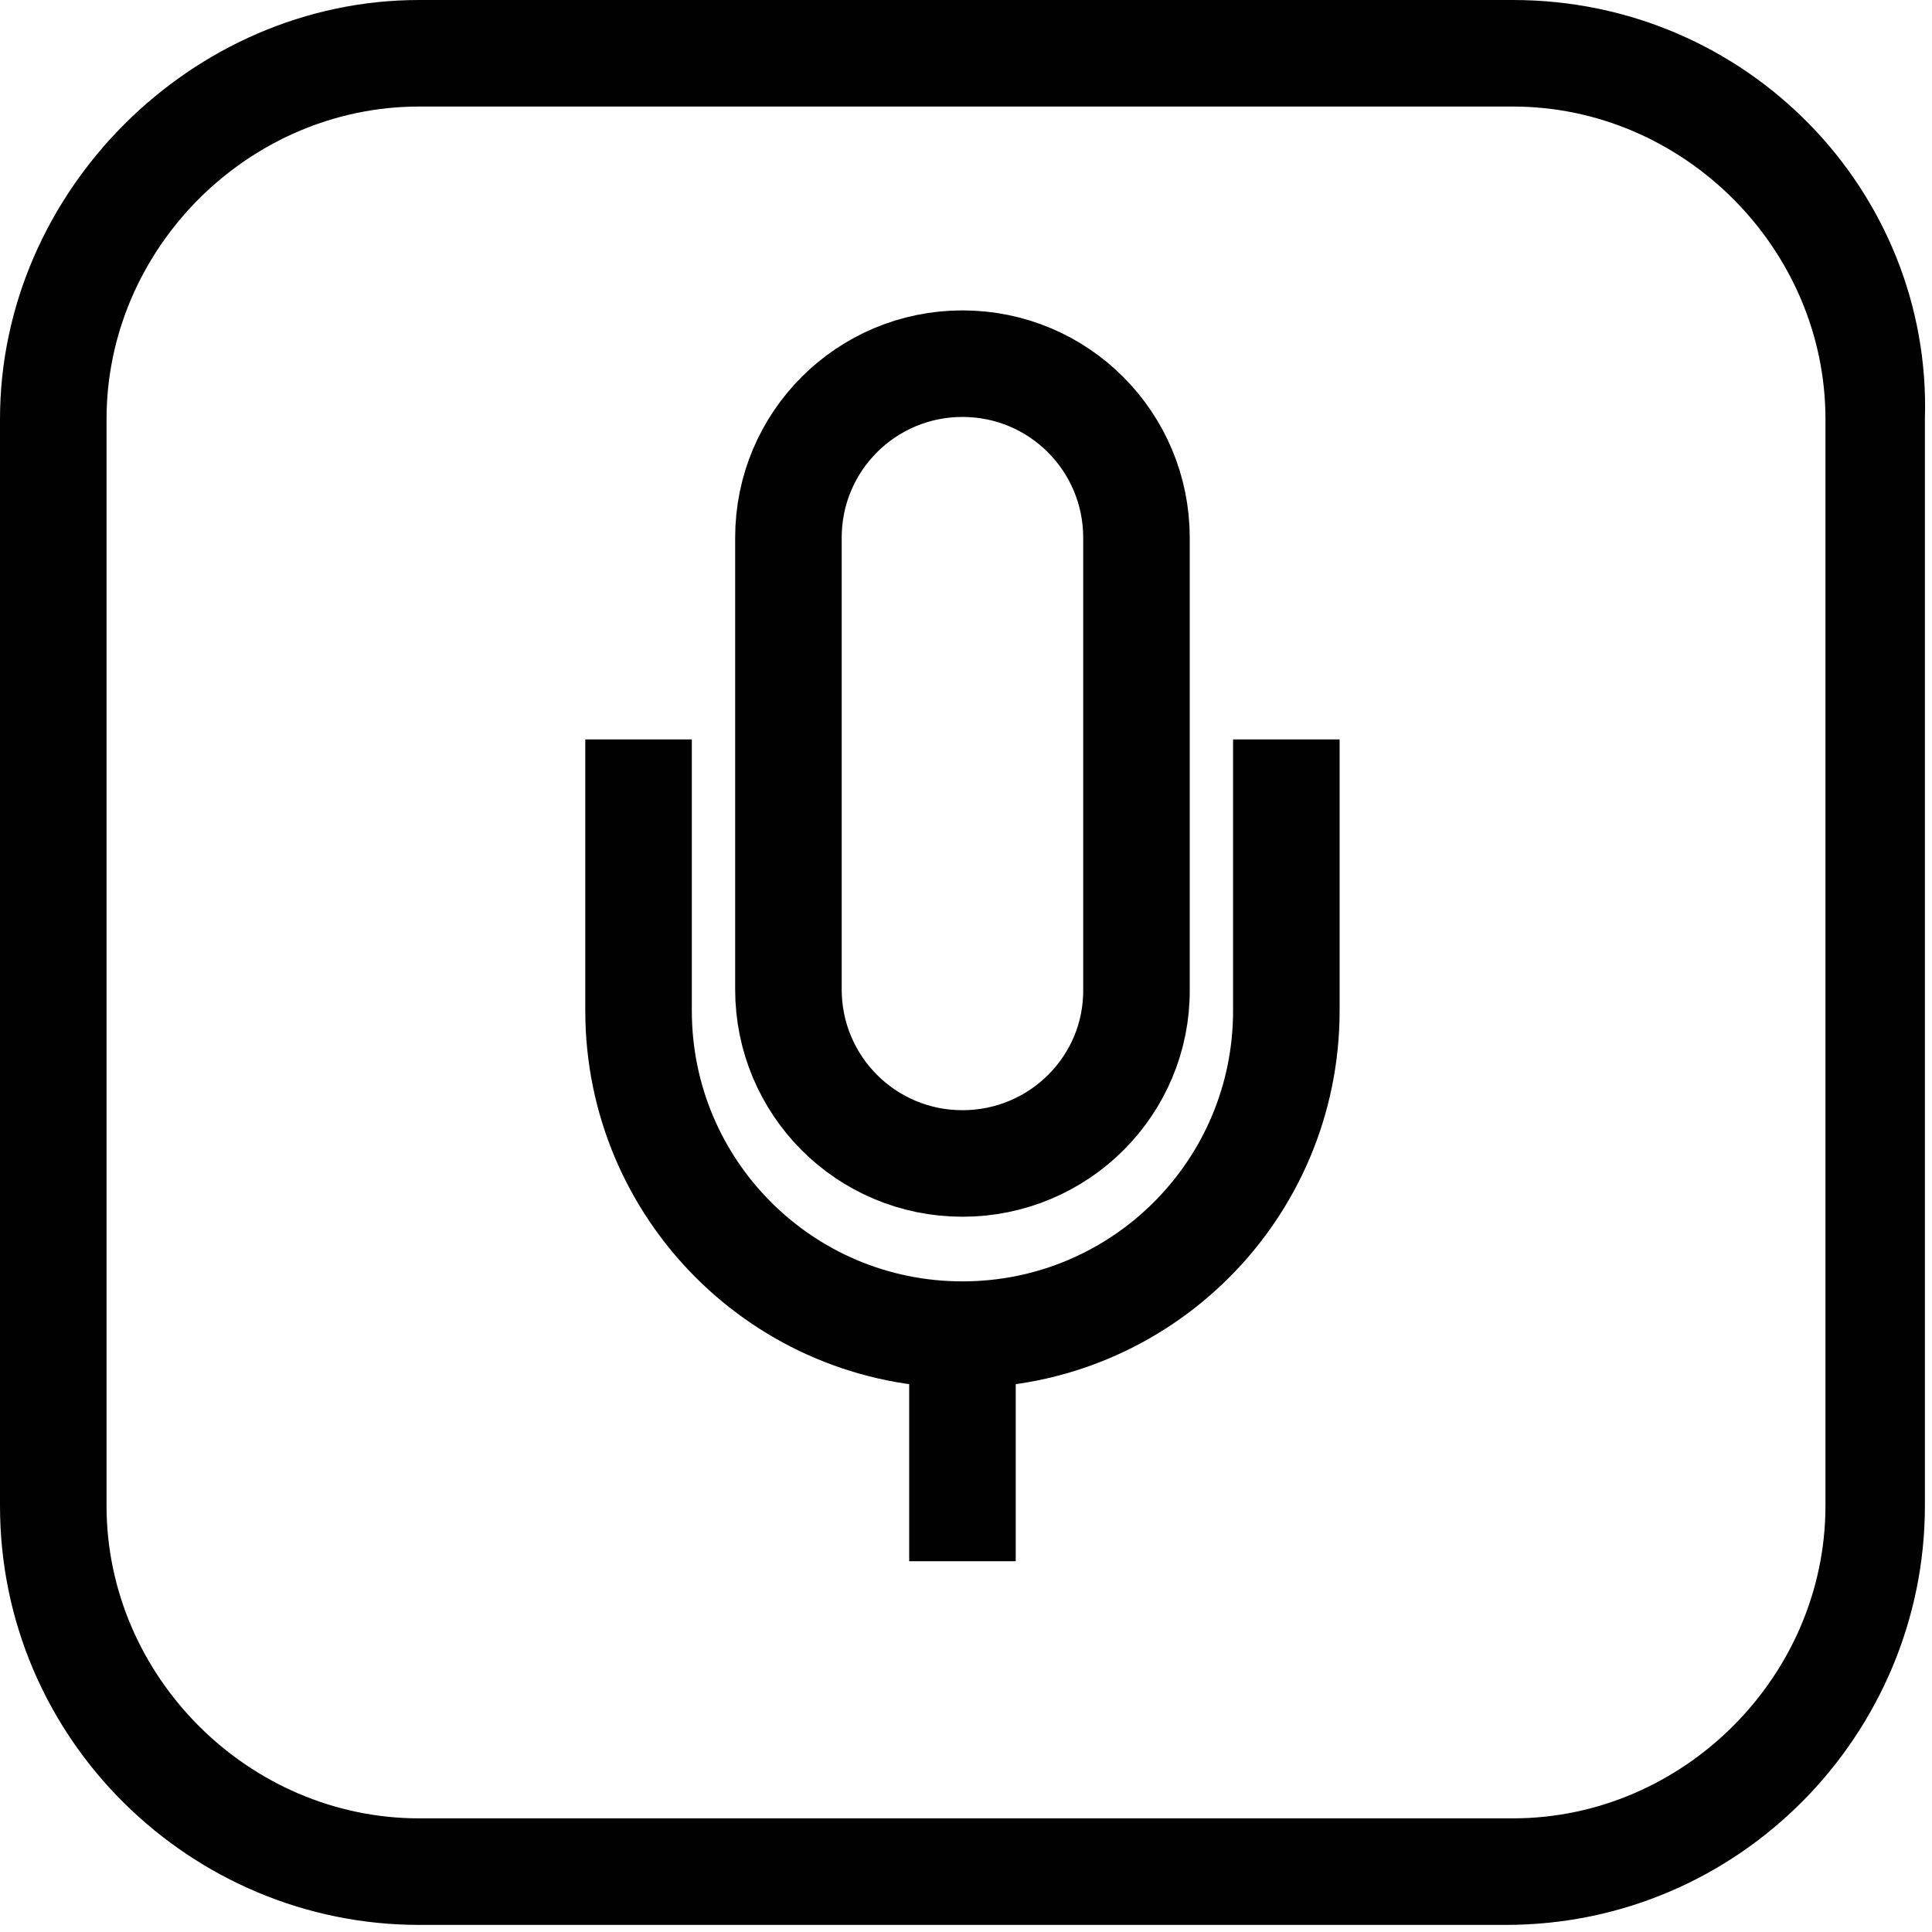 <?xml version="1.0" encoding="utf-8"?>
<!-- Generator: Adobe Illustrator 23.0.1, SVG Export Plug-In . SVG Version: 6.00 Build 0)  -->
<svg version="1.1" id="Layer_1" xmlns="http://www.w3.org/2000/svg" xmlns:xlink="http://www.w3.org/1999/xlink" x="0px" y="0px"
	 viewBox="0 0 27.2 27.2" style="enable-background:new 0 0 27.2 27.2;" xml:space="preserve">
<style type="text/css">
	.st0{fill:#010101;}
	.st1{fill:none;stroke:#010101;stroke-width:1.5;stroke-miterlimit:10;}
</style>
<g>
	<path class="st0" d="M21.3,1.5c2.4,0,4.4,2,4.4,4.4v15.3c0,2.4-2,4.4-4.4,4.4H5.9c-2.4,0-4.4-2-4.4-4.4V5.9c0-2.4,2-4.4,4.4-4.4
		H21.3 M21.3,0H5.9C2.7,0,0,2.7,0,5.9v15.3c0,3.3,2.7,5.9,5.9,5.9h15.3c3.3,0,5.9-2.7,5.9-5.9V5.9C27.2,2.7,24.6,0,21.3,0L21.3,0z"
		/>
</g>
<path class="st1" d="M13.55,16.38L13.55,16.38c-1.36,0-2.45-1.1-2.45-2.45V7.57c0-1.36,1.1-2.45,2.45-2.45h0
	c1.36,0,2.45,1.1,2.45,2.45v6.36C16.01,15.28,14.91,16.38,13.55,16.38z"/>
<path class="st1" d="M18.11,10.41v3.82c0,2.52-2.04,4.56-4.56,4.56h0c-2.52,0-4.56-2.04-4.56-4.56v-3.82"/>
<line class="st1" x1="13.55" y1="21.98" x2="13.55" y2="18.79"/>
</svg>
